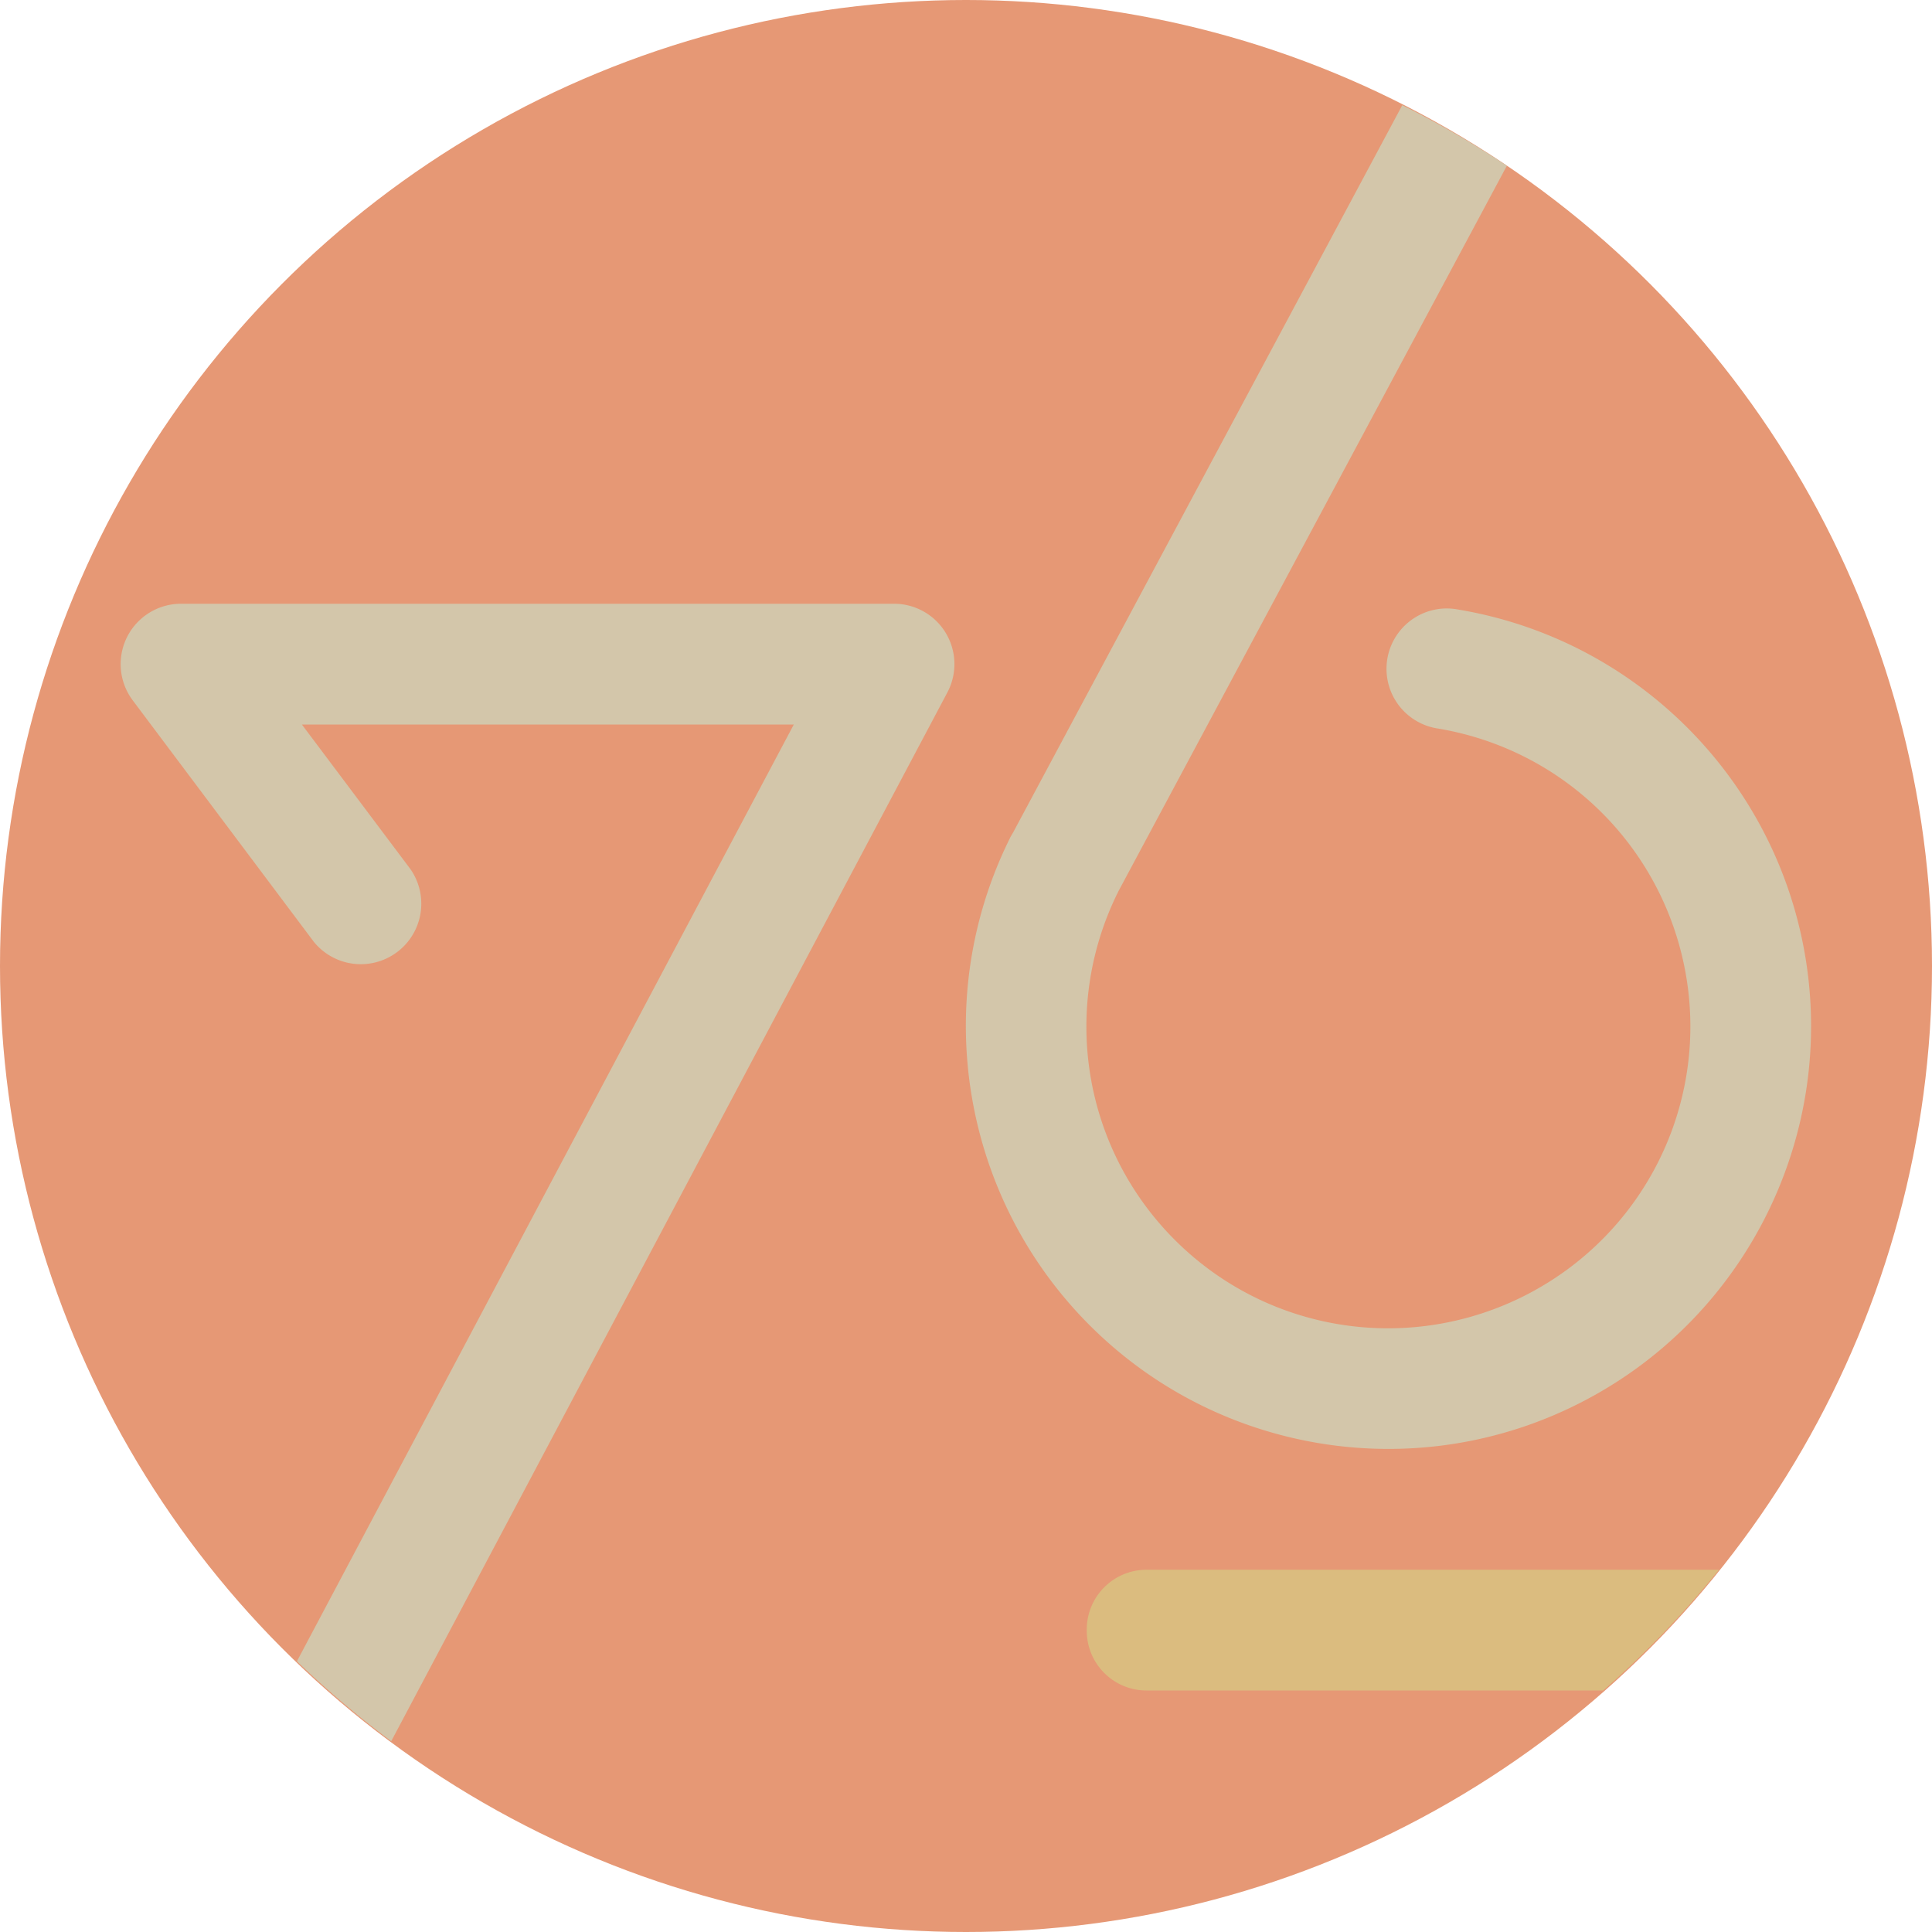 <svg xmlns="http://www.w3.org/2000/svg" width="16" height="16" version="1.1">
 <circle style="fill:#e69875" cx="8" cy="8" r="8"/>
 <path style="fill:#d3c6aa" d="M 11.613 0.871 L 8.393 6.889 L 8.369 6.93 A 0.5 0.5 0 0 0 8.363 6.943 C 7.692 8.295 7.966 9.93 9.039 10.99 C 10.112 12.051 11.749 12.303 13.092 11.615 C 14.435 10.928 15.189 9.452 14.957 7.961 C 14.725 6.47 13.559 5.293 12.07 5.047 A 0.5 0.5 0 0 0 11.971 5.039 A 0.5 0.5 0 0 0 11.906 6.033 C 12.973 6.21 13.802 7.047 13.969 8.115 C 14.135 9.183 13.599 10.232 12.637 10.725 C 11.674 11.217 10.509 11.039 9.74 10.279 C 8.975 9.523 8.78 8.368 9.252 7.402 L 9.254 7.4 C 9.256 7.397 9.256 7.392 9.258 7.389 L 12.479 1.373 A 8 8 0 0 0 11.613 0.871 z M 1.5 5 A 0.5 0.5 0 0 0 1.1 5.801 L 2.6 7.801 A 0.501 0.501 0 0 0 3.4 7.199 L 2.5 6 L 6.574 6 L 2.459 13.758 A 8 8 0 0 0 3.24 14.42 L 7.846 5.734 A 0.5 0.5 0 0 0 7.404 5 L 1.5 5 z"/>
 <path style="fill:#dbbc7f" d="M 9.496 13 C 9.221 13 9 13.222 9 13.496 L 9 13.504 C 9 13.778 9.221 14 9.496 14 L 13.277 14 A 8 8 0 0 0 14.236 13 L 9.496 13 z"/>
</svg>
